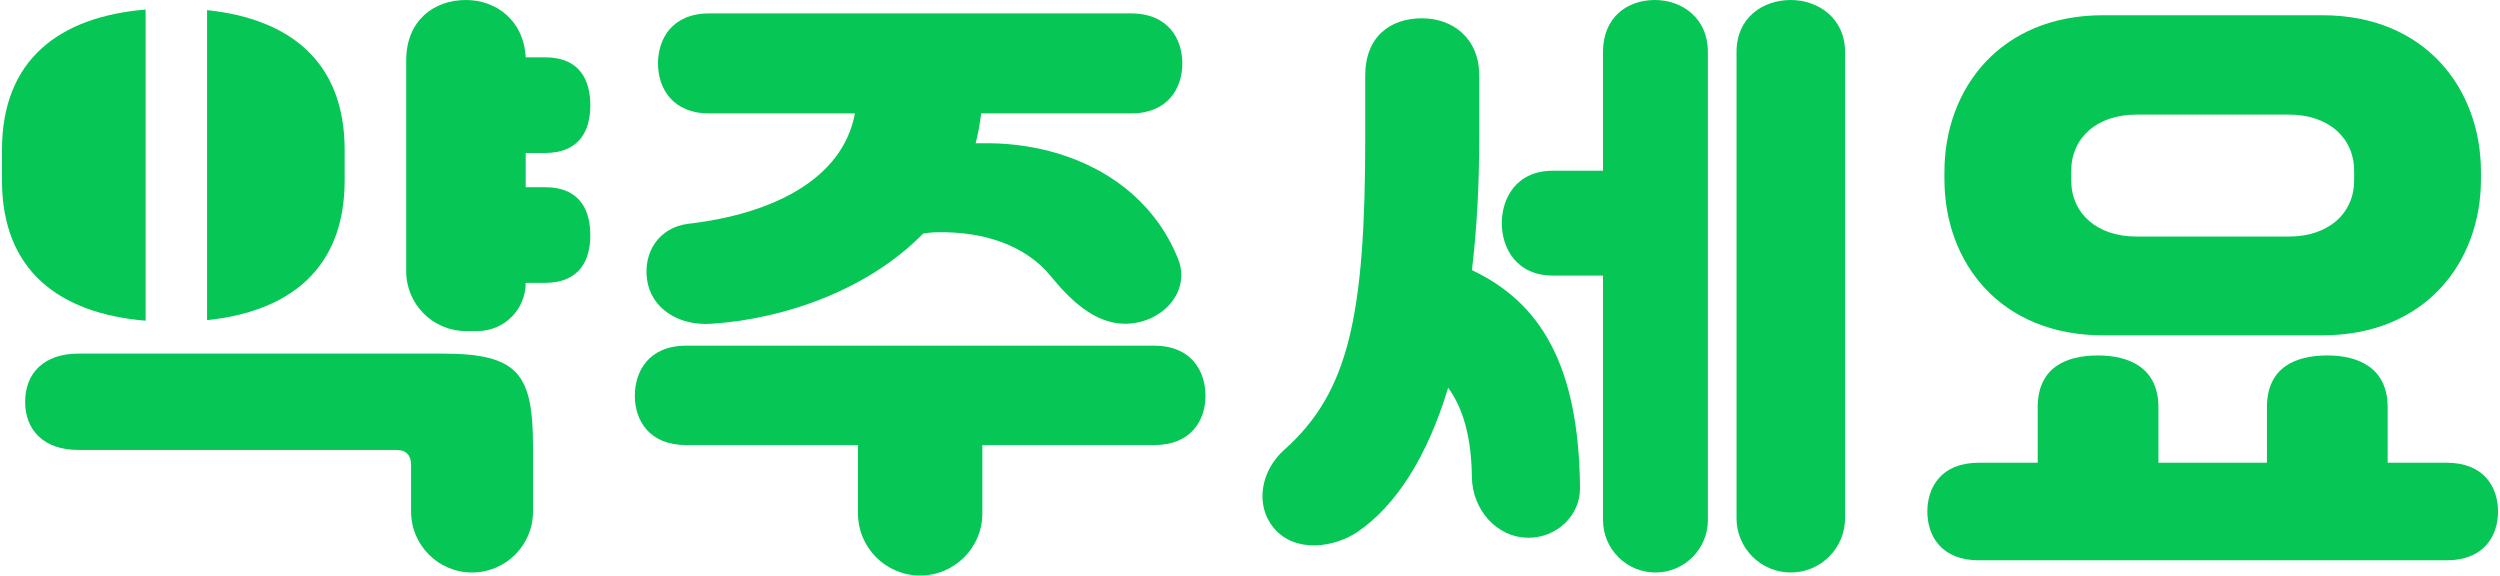<svg width="139" height="32" viewBox="0 0 139 32" fill="none" xmlns="http://www.w3.org/2000/svg">
<path d="M22.042 25.017H4.347C2.449 25.017 1.398 23.932 1.398 22.339C1.398 20.746 2.449 19.661 4.347 19.661H24.619C28.856 19.661 29.636 20.814 29.636 24.881V28.441C29.636 30.313 28.118 31.831 26.246 31.831C24.373 31.831 22.856 30.313 22.856 28.441V25.831C22.856 25.322 22.585 25.017 22.042 25.017ZM25.907 18.407C24.072 18.407 22.585 16.919 22.585 15.085V3.356C22.585 1.153 24.11 0 25.907 0C27.602 0 29.127 1.153 29.229 3.186H30.28C32.313 3.186 32.822 4.542 32.822 5.864C32.822 7.186 32.28 8.508 30.28 8.508H29.229V10.407H30.28C32.313 10.407 32.822 11.763 32.822 13.085C32.822 14.407 32.28 15.729 30.28 15.729H29.229C29.229 17.208 28.03 18.407 26.551 18.407H25.907Z" fill="#06C755"/>
<path d="M62.89 6.305H54.551C54.483 6.881 54.381 7.458 54.246 7.966H54.585C59.1 7.884 63.682 9.901 65.494 14.373C66.254 16.247 64.575 18 62.553 18C60.846 18 59.488 16.658 58.407 15.337C57.037 13.663 54.713 12.844 52.042 12.915C51.839 12.915 51.602 12.949 51.331 12.983C48.313 16.068 43.703 17.729 39.568 18C37.703 18.136 36.178 17.119 35.974 15.525C35.771 14.034 36.619 12.644 38.28 12.441C42.958 11.898 46.856 9.966 47.534 6.305H39.432C37.398 6.305 36.585 4.915 36.585 3.525C36.585 2.169 37.364 0.746 39.432 0.746H62.89C64.958 0.746 65.737 2.169 65.737 3.525C65.737 4.915 64.924 6.305 62.89 6.305ZM64.178 24.746H54.619V28.542C54.619 30.452 53.071 32 51.161 32C49.251 32 47.703 30.452 47.703 28.542V24.746H38.144C36.11 24.746 35.297 23.39 35.297 22C35.297 20.644 36.076 19.22 38.144 19.22H64.178C66.246 19.22 67.025 20.644 67.025 22C67.025 23.39 66.212 24.746 64.178 24.746Z" fill="#06C755"/>
<path d="M71.432 24.983C74.992 21.797 75.907 17.559 75.907 7.627V4.203C75.907 2.034 77.297 1.017 79.059 1.017C80.788 1.017 82.246 2.136 82.246 4.203V7.593C82.246 10.305 82.11 12.78 81.839 15.017C85.574 16.794 87.783 20.176 87.849 27.114C87.864 28.678 86.552 29.898 84.989 29.898C83.197 29.898 81.858 28.314 81.836 26.523C81.81 24.322 81.356 22.701 80.517 21.559C79.331 25.491 77.568 28.136 75.5 29.559C74.212 30.441 72.008 30.78 70.822 29.356C69.771 28.102 70.076 26.169 71.432 24.983ZM92.042 31.831C90.432 31.831 89.127 30.525 89.127 28.915V15.322H86.347C84.314 15.322 83.5 13.797 83.5 12.407C83.5 11.051 84.28 9.492 86.347 9.492H89.127V2.881C89.127 0.983 90.449 0 92.008 0C93.534 0 94.958 1.017 94.958 2.881V28.915C94.958 30.525 93.653 31.831 92.042 31.831ZM99.568 31.831C97.902 31.831 96.551 30.48 96.551 28.814V2.881C96.551 0.983 98.008 0 99.568 0C101.093 0 102.585 1.017 102.585 2.881V28.814C102.585 30.48 101.234 31.831 99.568 31.831Z" fill="#06C755"/>
<path d="M108.11 9.966V9.559C108.11 4.915 111.229 0.847 116.924 0.847H129.127C134.822 0.847 137.941 4.915 137.941 9.559V9.966C137.941 14.61 134.822 18.644 129.127 18.644H116.924C111.229 18.644 108.11 14.61 108.11 9.966ZM110.009 25.729H113.297V22.644C113.297 20.441 114.856 19.763 116.653 19.763C118.415 19.763 120.009 20.475 120.009 22.644V25.729H126.042V22.644C126.042 20.441 127.602 19.763 129.398 19.763C131.161 19.763 132.754 20.475 132.754 22.644V25.729H136.043C138.11 25.729 138.89 27.085 138.89 28.441C138.89 29.831 138.076 31.152 136.043 31.152H110.009C107.975 31.152 107.161 29.831 107.161 28.441C107.161 27.085 107.941 25.729 110.009 25.729ZM130.89 10.034V9.492C130.89 7.695 129.5 6.373 127.263 6.373H118.788C116.551 6.373 115.161 7.695 115.161 9.492V10.034C115.161 11.831 116.551 13.152 118.788 13.152H127.263C129.5 13.152 130.89 11.831 130.89 10.034Z" fill="#06C755"/>
<path d="M8.097 0.531C3.286 0.934 0.11 3.325 0.11 8.334V10.029C0.11 15.039 3.286 17.429 8.097 17.832V0.531Z" fill="#06C755"/>
<path d="M11.513 17.8C16.135 17.315 19.163 14.921 19.163 10.029V8.334C19.163 3.443 16.135 1.049 11.513 0.563V17.8Z" fill="#06C755"/>
</svg>
